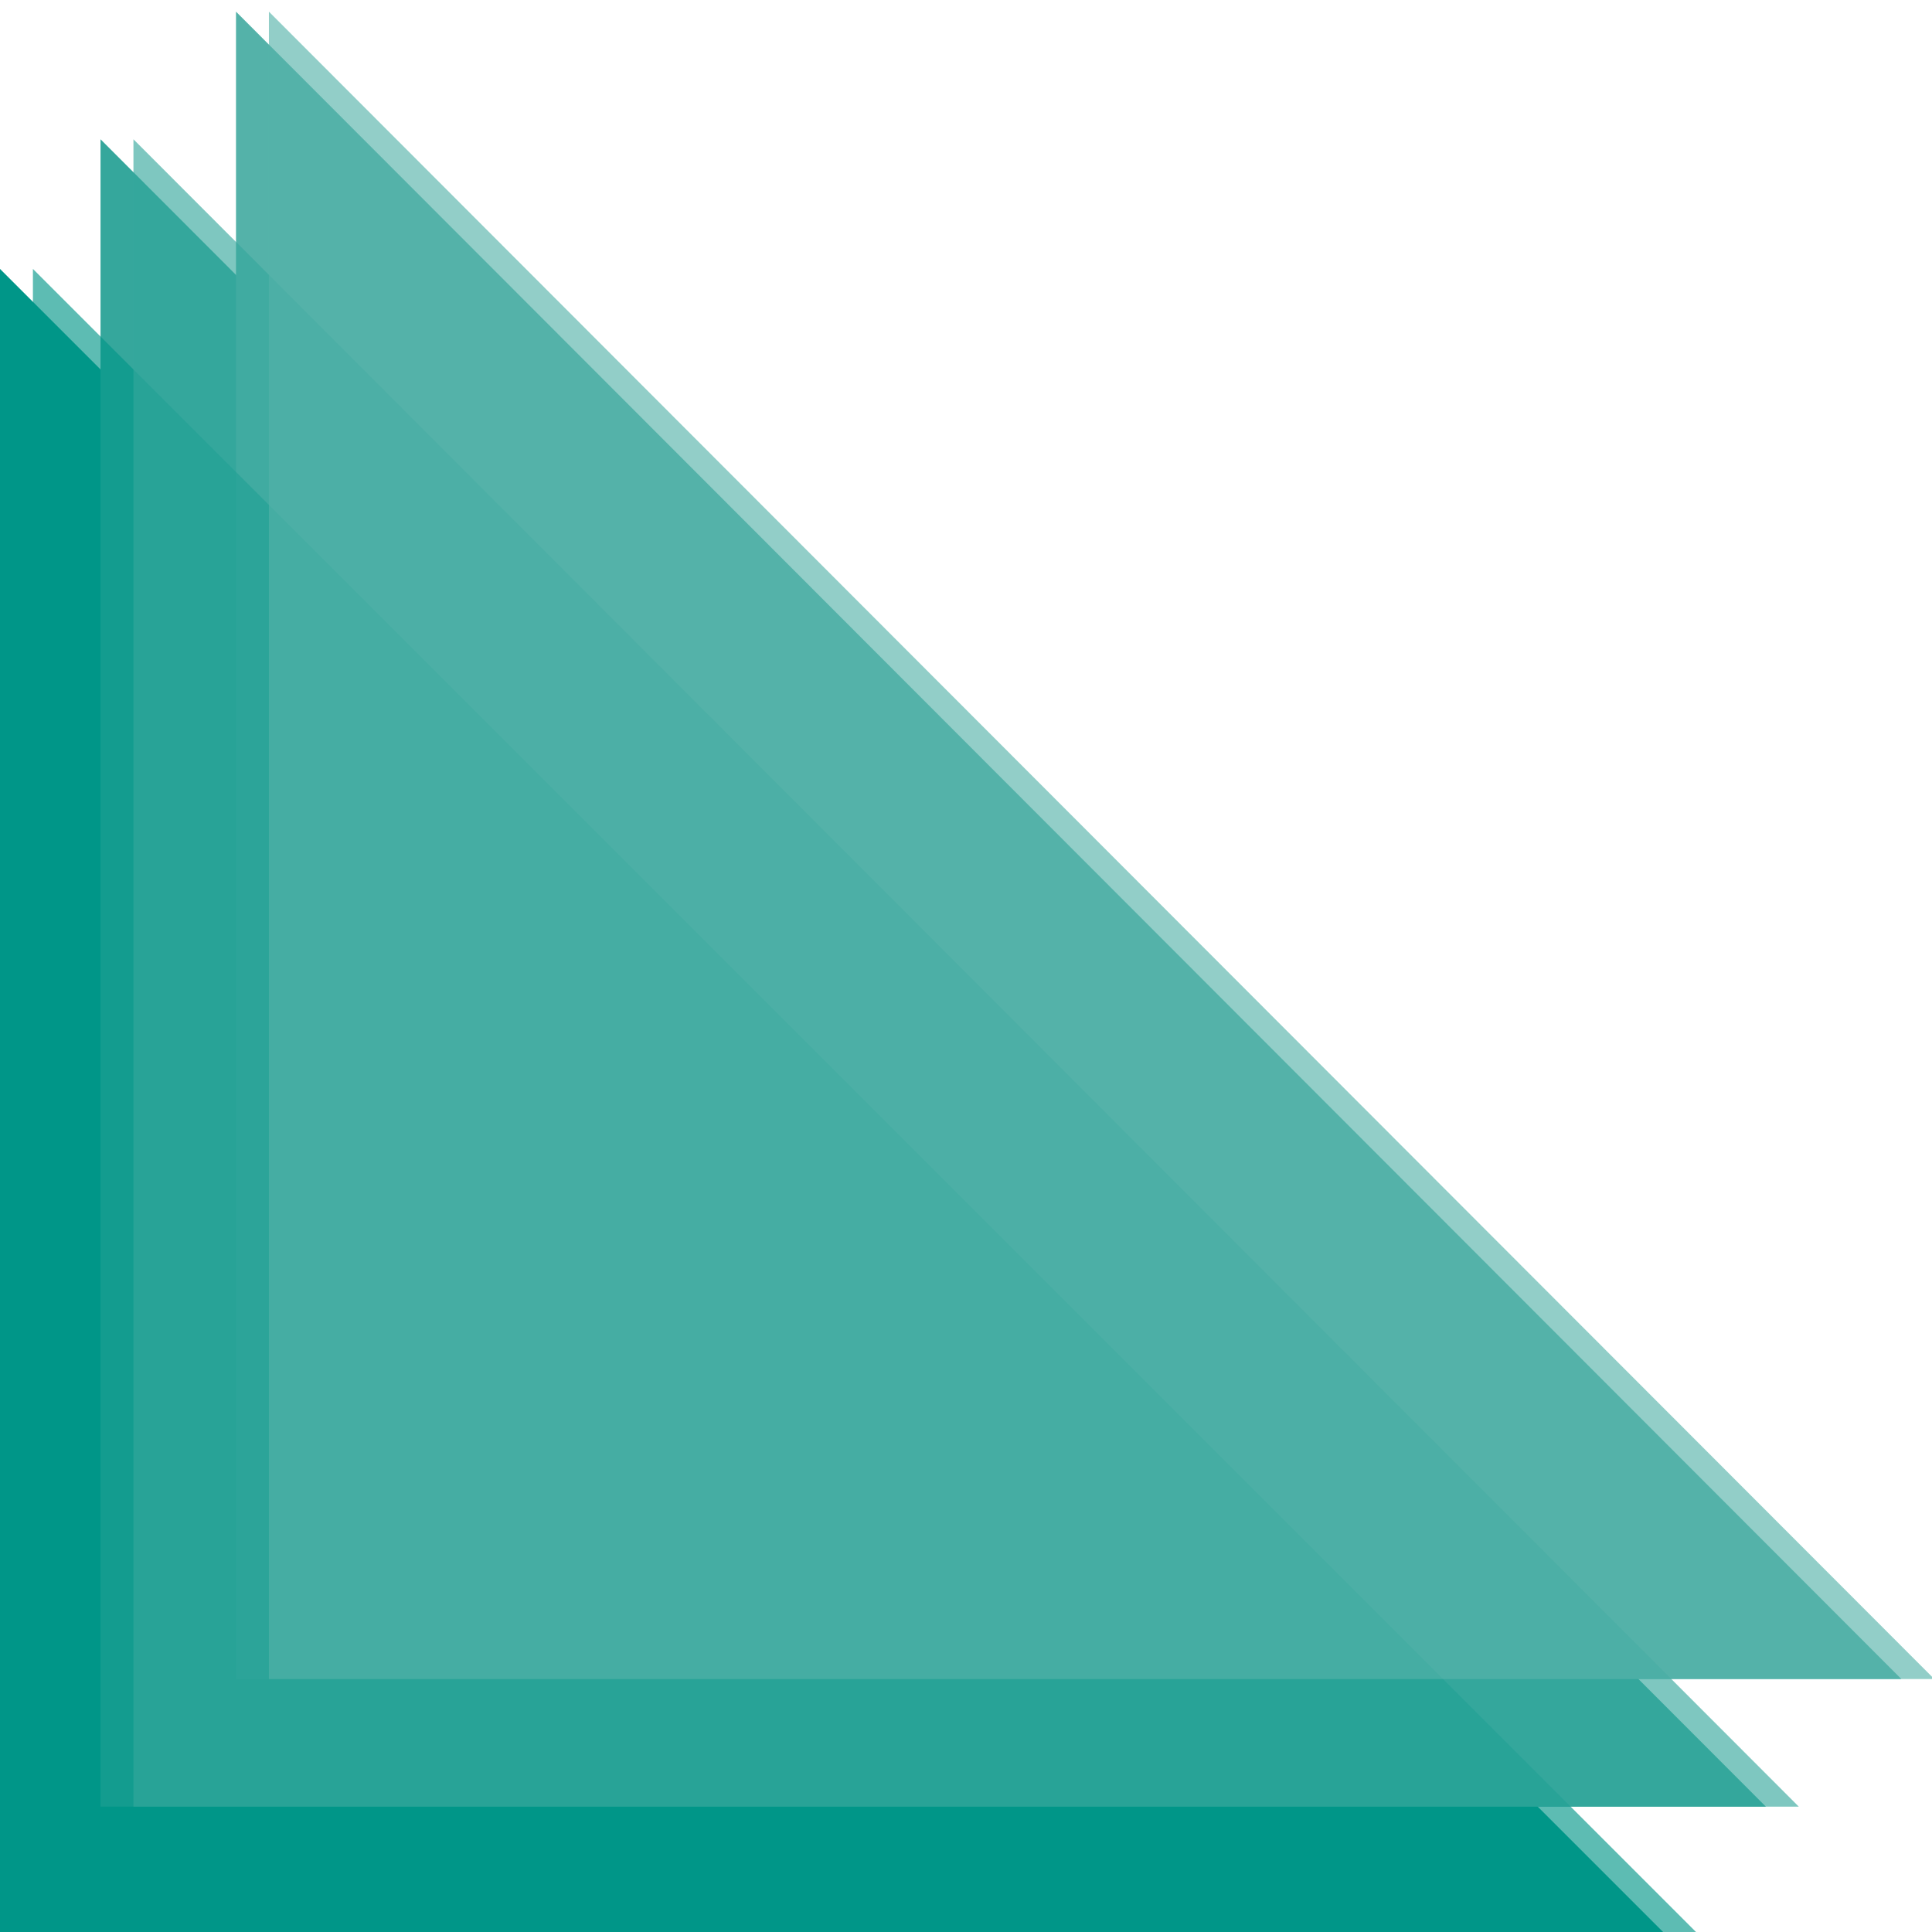 <?xml version="1.0" encoding="UTF-8" standalone="no"?>
<!DOCTYPE svg PUBLIC "-//W3C//DTD SVG 1.1//EN"
"http://www.w3.org/Graphics/SVG/1.1/DTD/svg11.dtd">


<!-- Page 1 -->
<svg x="0" y="0" width="763" height="763" viewBox="0 0 763 763" version="1.1" xmlns="http://www.w3.org/2000/svg" xmlns:xlink="http://www.w3.org/1999/xlink"
style="display: block;margin-left: auto;margin-right: auto;">
<defs>

<style type="text/css"><![CDATA[

.g0_1{
fill: #FFFFFF;
}
.g1_1{
fill: #009688;
}
.g2_1{
fill: #35a79c;
}
.g3_1{
fill: #54b2a9;
}
.g4_1{
fill: #009688;
fill-opacity: 0.635;
}
.g5_1{
fill: #35a79c;
fill-opacity: 0.635;
}
.g6_1{
fill: #54b2a9;
fill-opacity: 0.635;
}


]]></style>

</defs>
<path d="M0,763.9H763.9V0H0V763.9Z" fill-opacity="0" />
<path fill-rule="evenodd" d="M0,435V106.2L657.7,763.9H0Z" class="g1_1" />
<path fill-rule="evenodd" d="M39.7,384.2V55L697.4,713.5H39.7Z" class="g2_1" />
<path fill-rule="evenodd" d="M93.2,333.8V4.6L750.9,663.1H93.2Z" class="g3_1" />
<path fill-rule="evenodd" d="M13,435V106.2L670.7,763.9H13Z" class="g4_1" />
<path fill-rule="evenodd" d="M52.7,384.2V55L710.4,713.5H52.7Z" class="g5_1" />
<path fill-rule="evenodd" d="M106.2,333.8V4.6L763.9,663.1H106.2Z" class="g6_1" />

</svg>

